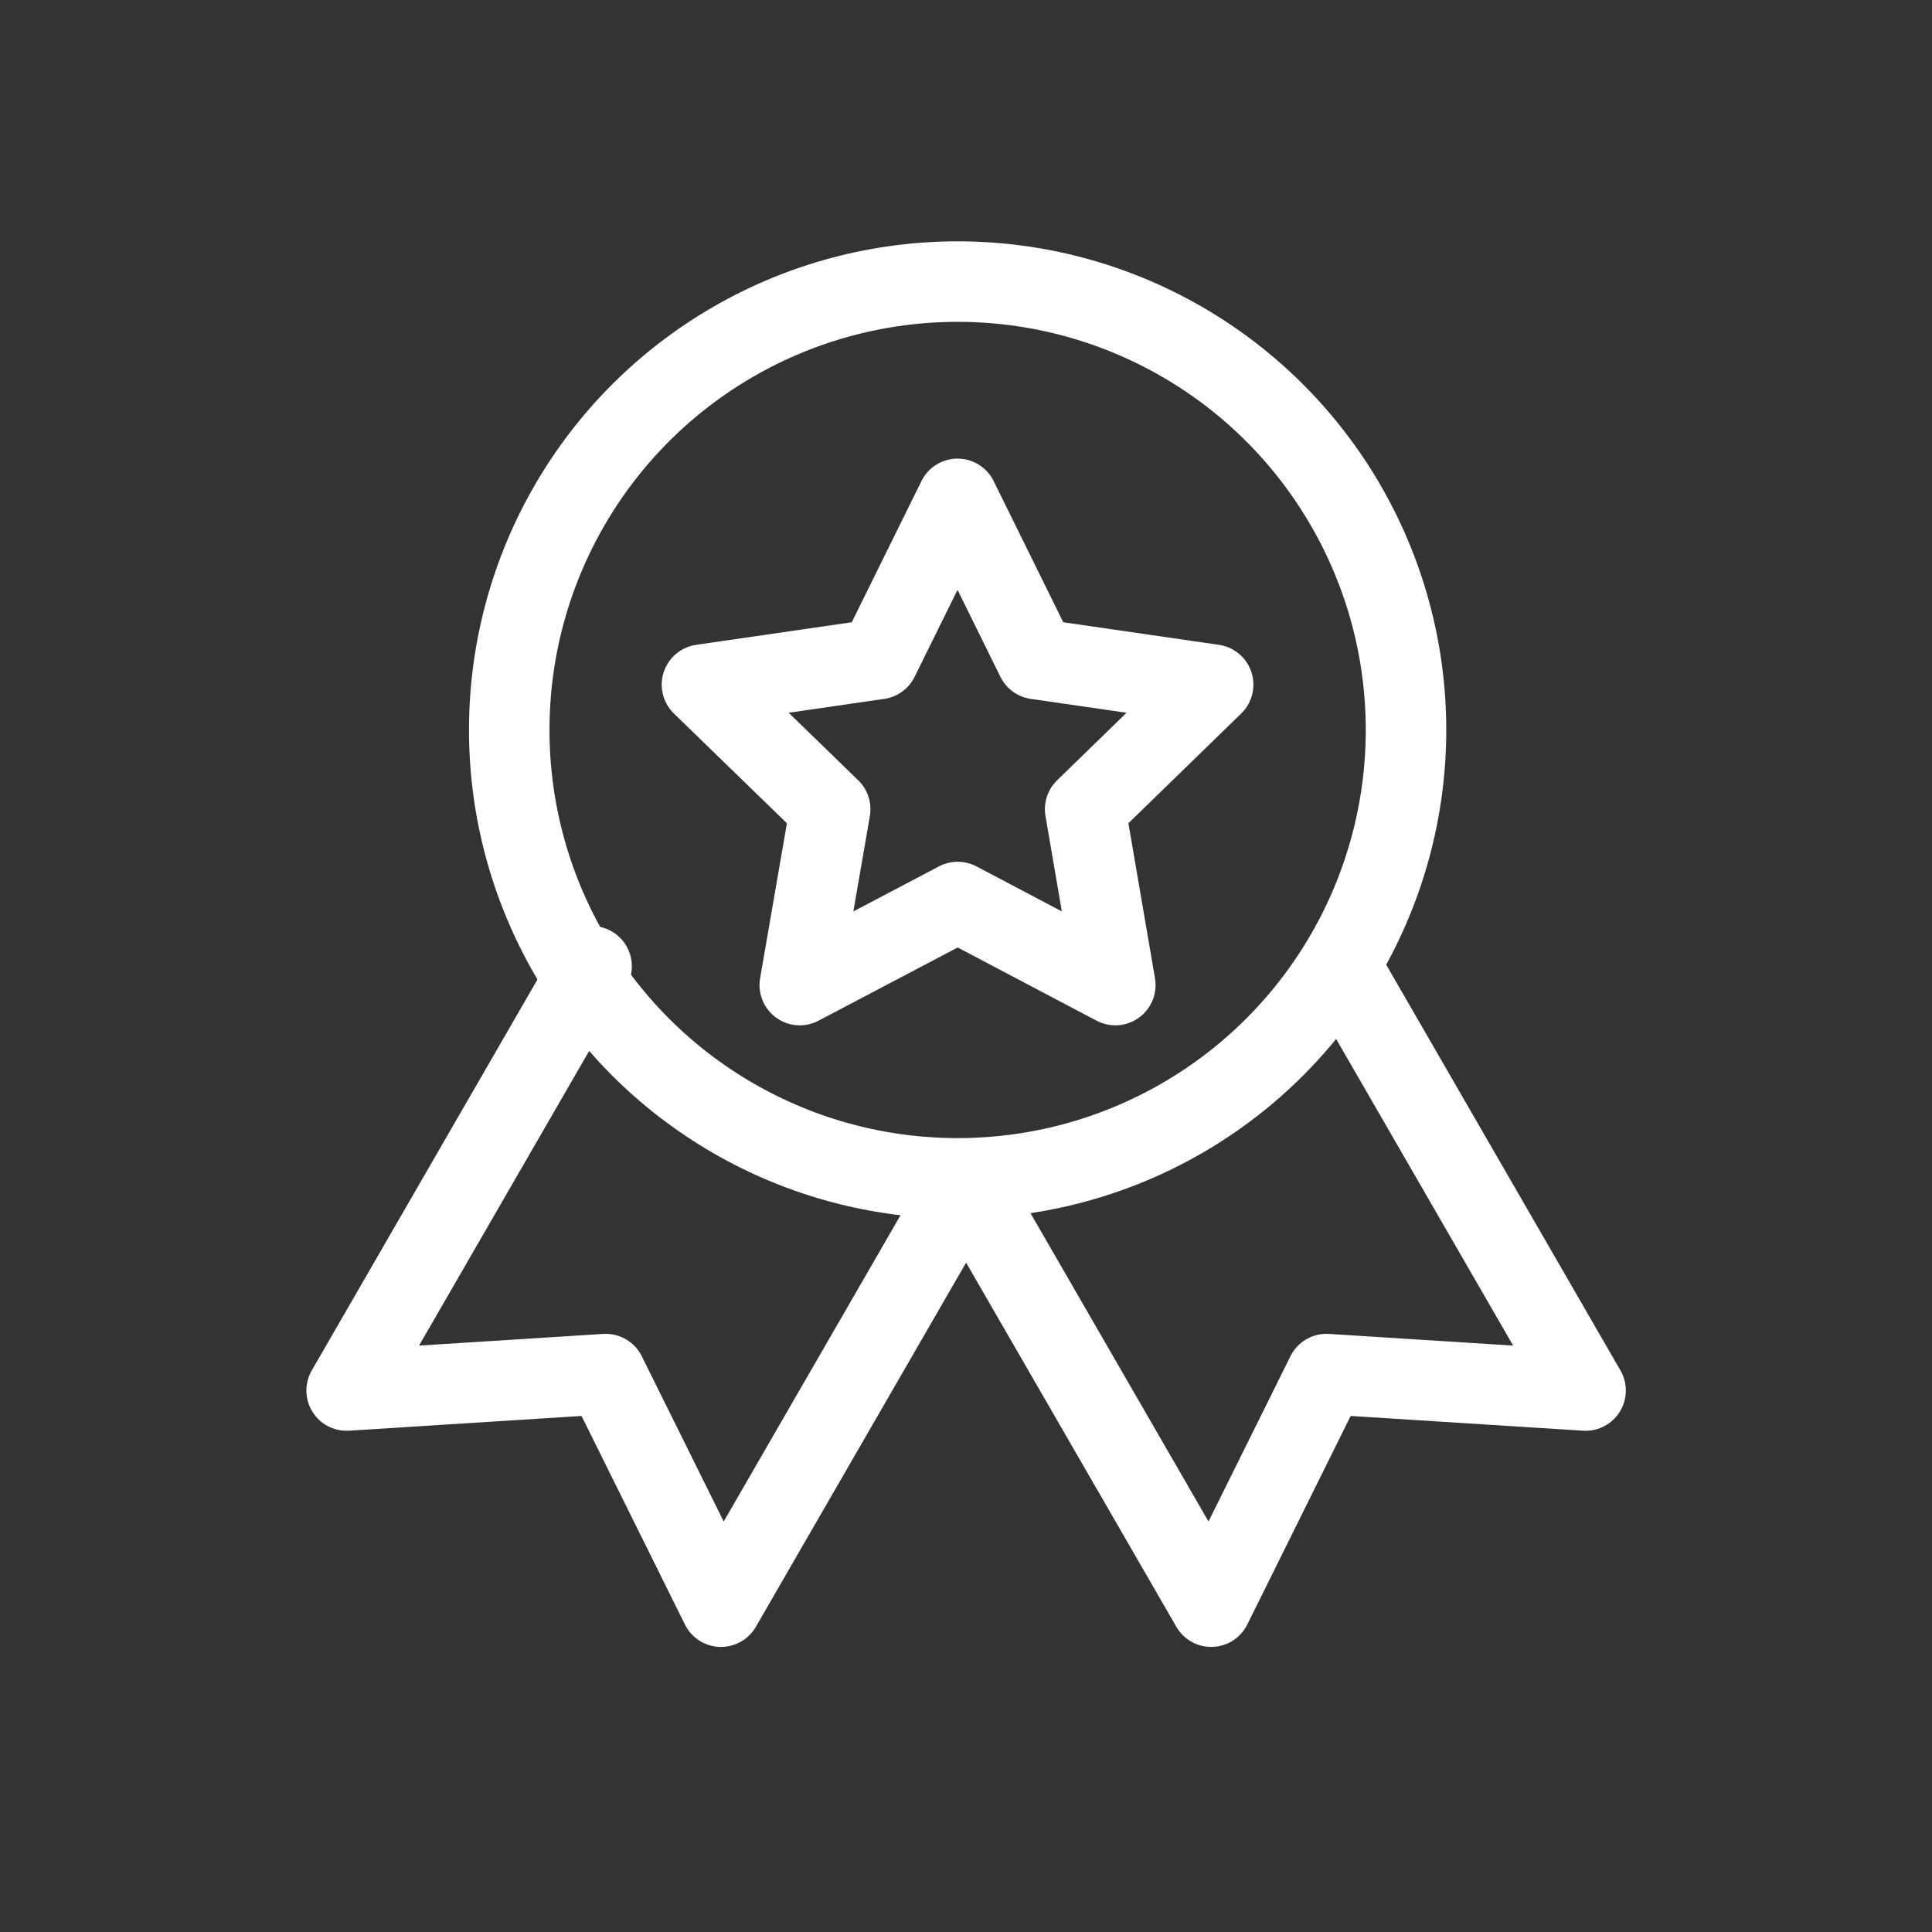 <svg id="Claim_rewards" data-name="Claim rewards" xmlns="http://www.w3.org/2000/svg" width="24" height="24" viewBox="0 0 24 24">
  <rect x="0" y="0" width="24" height="24" fill="#333333" stroke="none"/>
  <g id="Group_89529" data-name="Group 89529" transform="translate(1.262 1.261)">
    <path id="Path_157256" data-name="Path 157256" d="M0,0H21.479V21.479H0Z" fill="none"/>
    <circle id="Ellipse_6416" data-name="Ellipse 6416" cx="5.57" cy="5.57" r="5.57" transform="translate(5.064 2.237)" fill="none" stroke="#fff" stroke-linecap="round" stroke-linejoin="round" stroke-width="1"/>
    <path id="Path_157257" data-name="Path 157257" d="M0,0V6.086L2.685,4.3,5.37,6.086V0" transform="translate(10.741 13.427) rotate(-30)" fill="none" stroke="#fff" stroke-linecap="round" stroke-linejoin="round" stroke-width="1"/>
    <path id="Path_157258" data-name="Path 157258" d="M0,0V6.086L2.685,4.3,5.37,6.086V0" transform="translate(6.087 10.742) rotate(30)" fill="none" stroke="#fff" stroke-linecap="round" stroke-linejoin="round" stroke-width="1"/>
    <g id="Group_89530" data-name="Group 89530" transform="translate(6.82 4.302)">
      <path id="Path_157260" data-name="Path 157260" d="M0,0H7.63V7.63H0Z" fill="none"/>
      <path id="Path_157261" data-name="Path 157261" d="M5.184,7.008,3.222,8.04,3.6,5.855,2.007,4.308,4.2,3.99,5.182,2,6.163,3.99l2.194.318L6.767,5.855,7.142,8.04Z" transform="translate(-1.369 -1.366)" fill="none" stroke="#fff" stroke-linecap="round" stroke-linejoin="round" stroke-width="1"/>
    </g>
  </g>
  <rect id="Rectangle_30170" data-name="Rectangle 30170" width="24" height="24" fill="none"/>
</svg>
